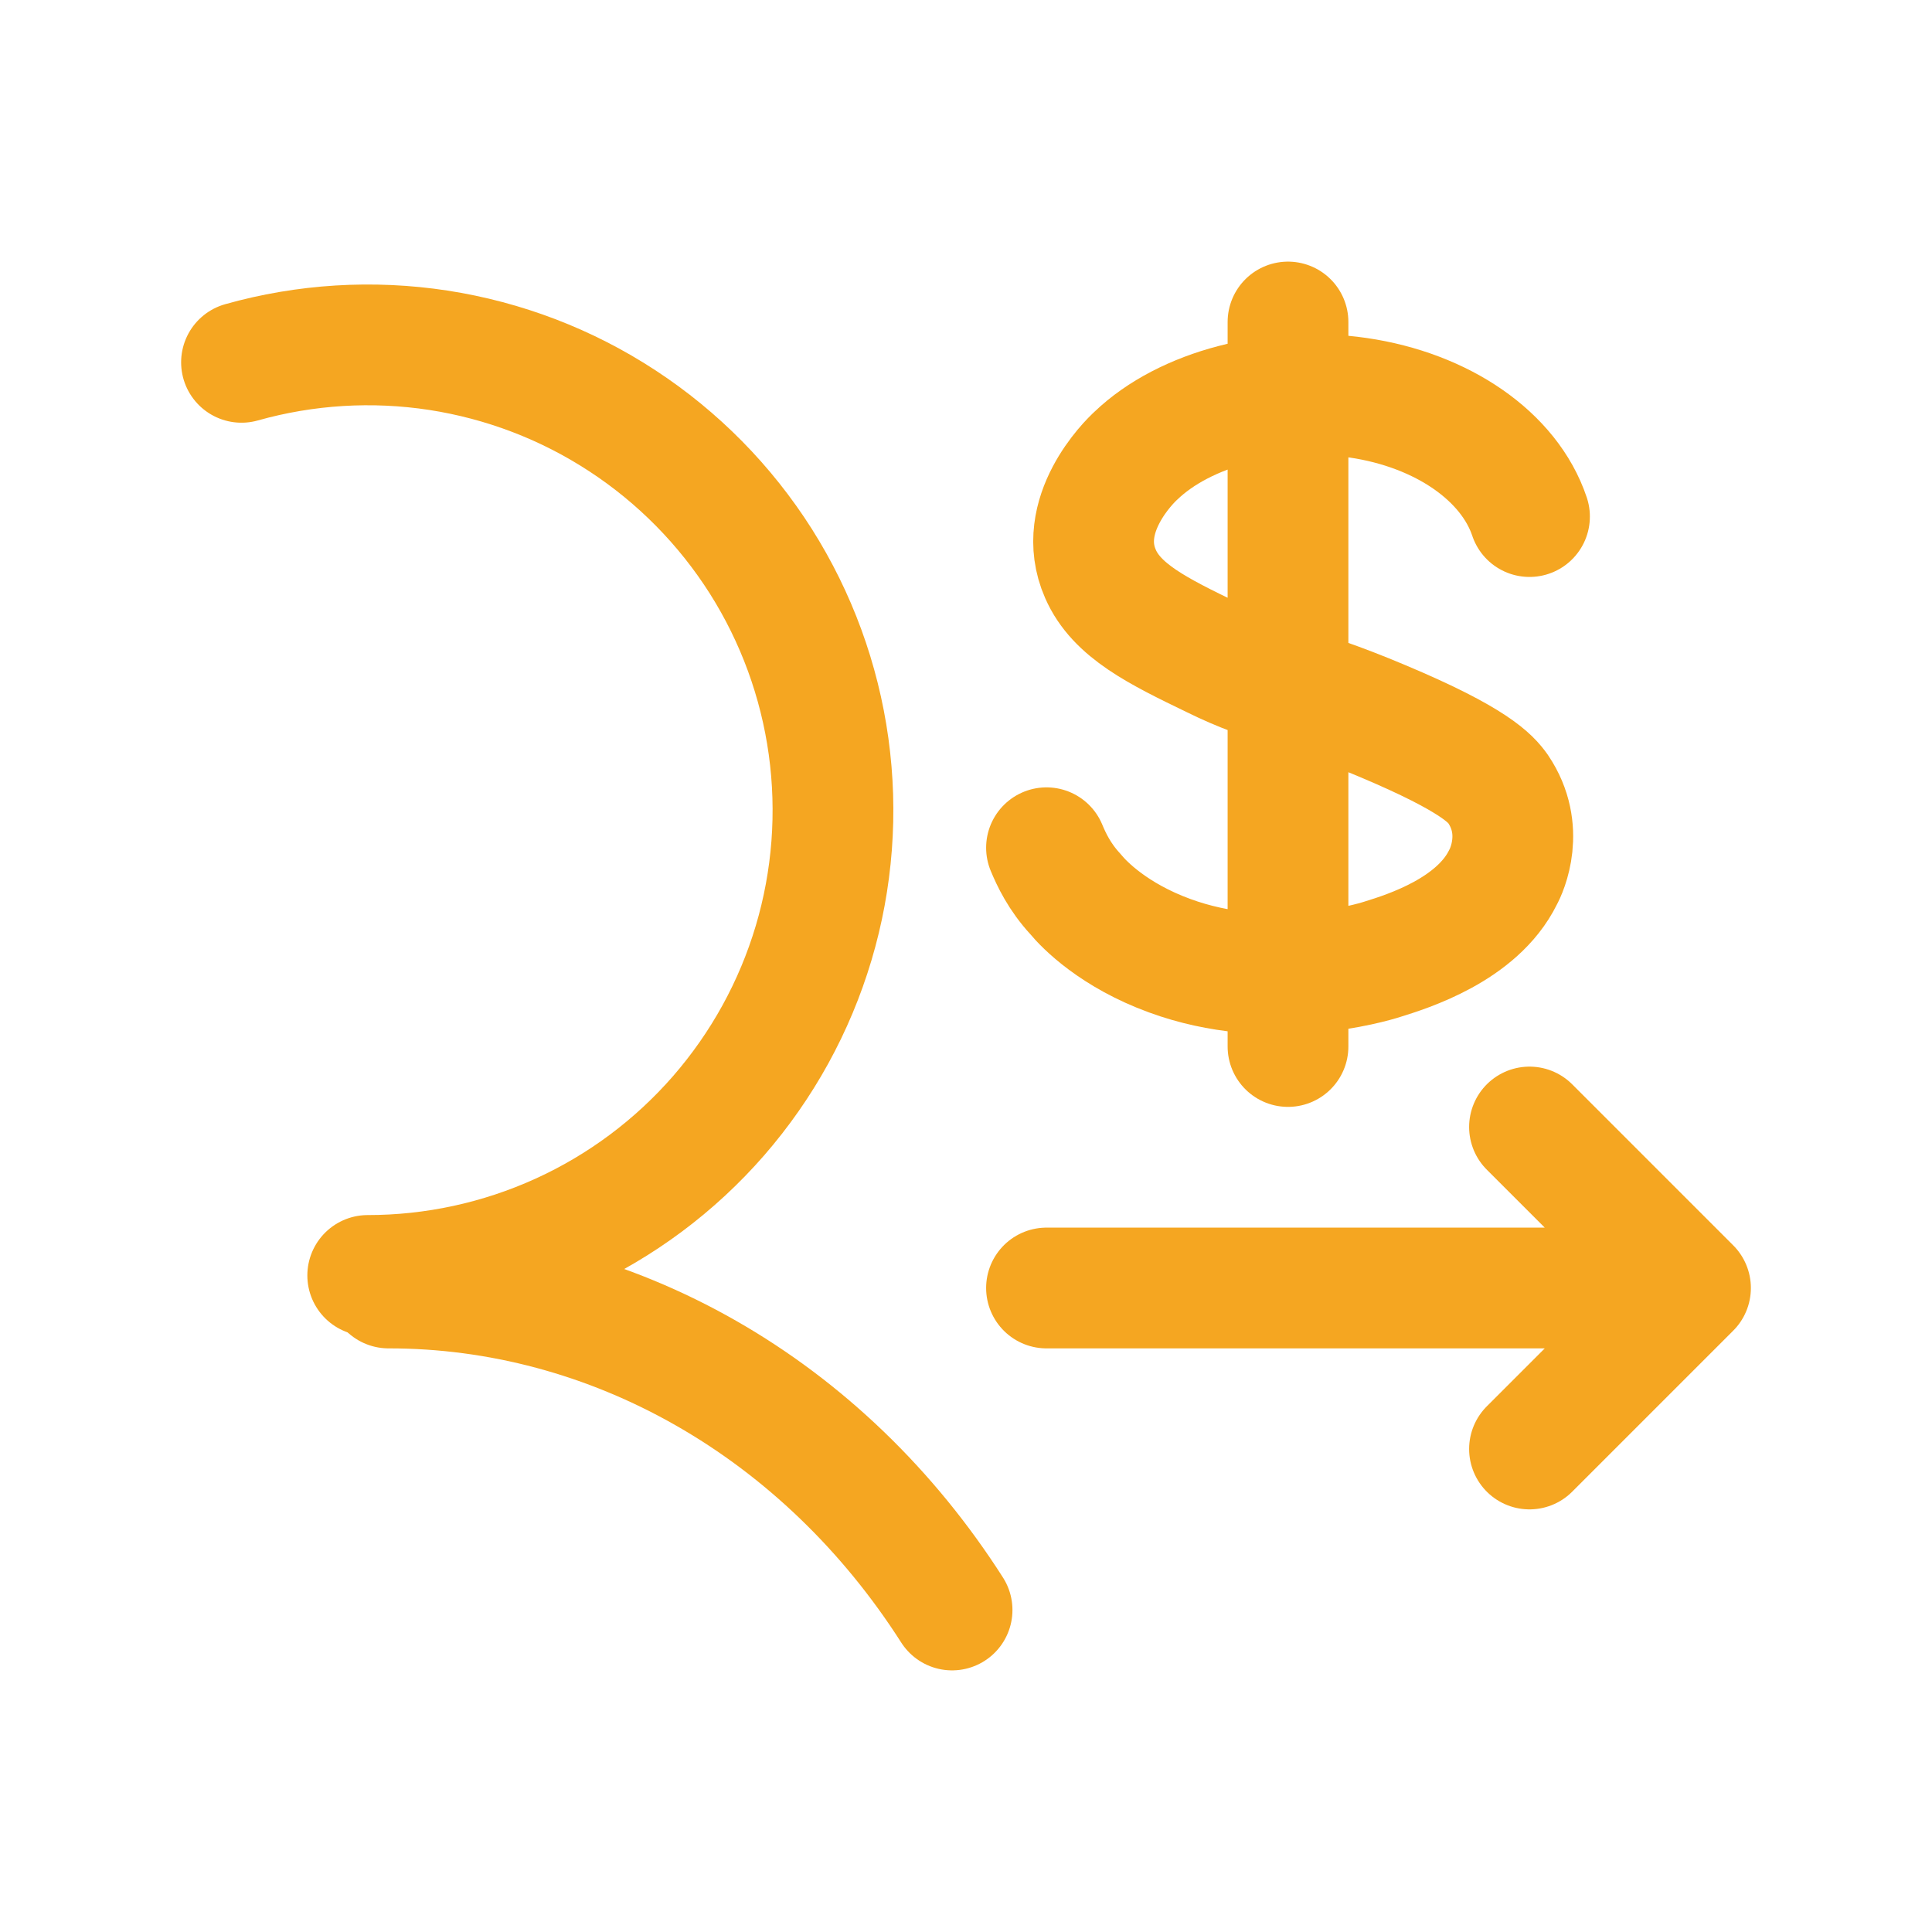 <svg width="24" height="24" viewBox="0 0 24 24" fill="none" xmlns="http://www.w3.org/2000/svg">
<path d="M3 4.501C3.795 4.277 4.629 4.226 5.445 4.351C6.261 4.477 7.041 4.775 7.732 5.228C8.423 5.68 9.009 6.275 9.451 6.972C9.893 7.67 10.18 8.455 10.293 9.273C10.406 10.091 10.343 10.924 10.107 11.715C9.871 12.507 9.468 13.238 8.926 13.861C8.383 14.484 7.714 14.983 6.962 15.325C6.21 15.667 5.394 15.844 4.568 15.844" stroke="#F5A621" stroke-width="1.5" stroke-linecap="round" stroke-linejoin="round"/>
<path d="M4.827 16C6.2 15.999 7.553 16.362 8.771 17.058C9.99 17.754 11.038 18.764 11.827 20" stroke="#F5A621" stroke-width="1.5" stroke-linecap="round" stroke-linejoin="round"/>
<path d="M13 16L21 16M21 16L19 14M21 16L19 18" stroke="#F5A621" stroke-width="1.5" stroke-linecap="round" stroke-linejoin="round"/>
<path d="M16 13V4M19 6.417C18.75 5.67 17.92 5.094 16.87 4.941C15.82 4.788 14.72 5.076 14.11 5.661C14.03 5.733 13.35 6.399 13.67 7.128C13.87 7.587 14.38 7.839 15.07 8.172C15.82 8.541 16.04 8.478 17.17 8.955C18.33 9.442 18.52 9.676 18.61 9.802C18.95 10.306 18.72 10.81 18.67 10.9C18.35 11.548 17.49 11.818 17.17 11.917C17.03 11.962 15.78 12.331 14.53 11.872C13.84 11.62 13.47 11.242 13.36 11.107C13.16 10.891 13.06 10.675 13 10.531" stroke="#F5A621" stroke-width="1.5" stroke-linecap="round" stroke-linejoin="round"/>
</svg>
